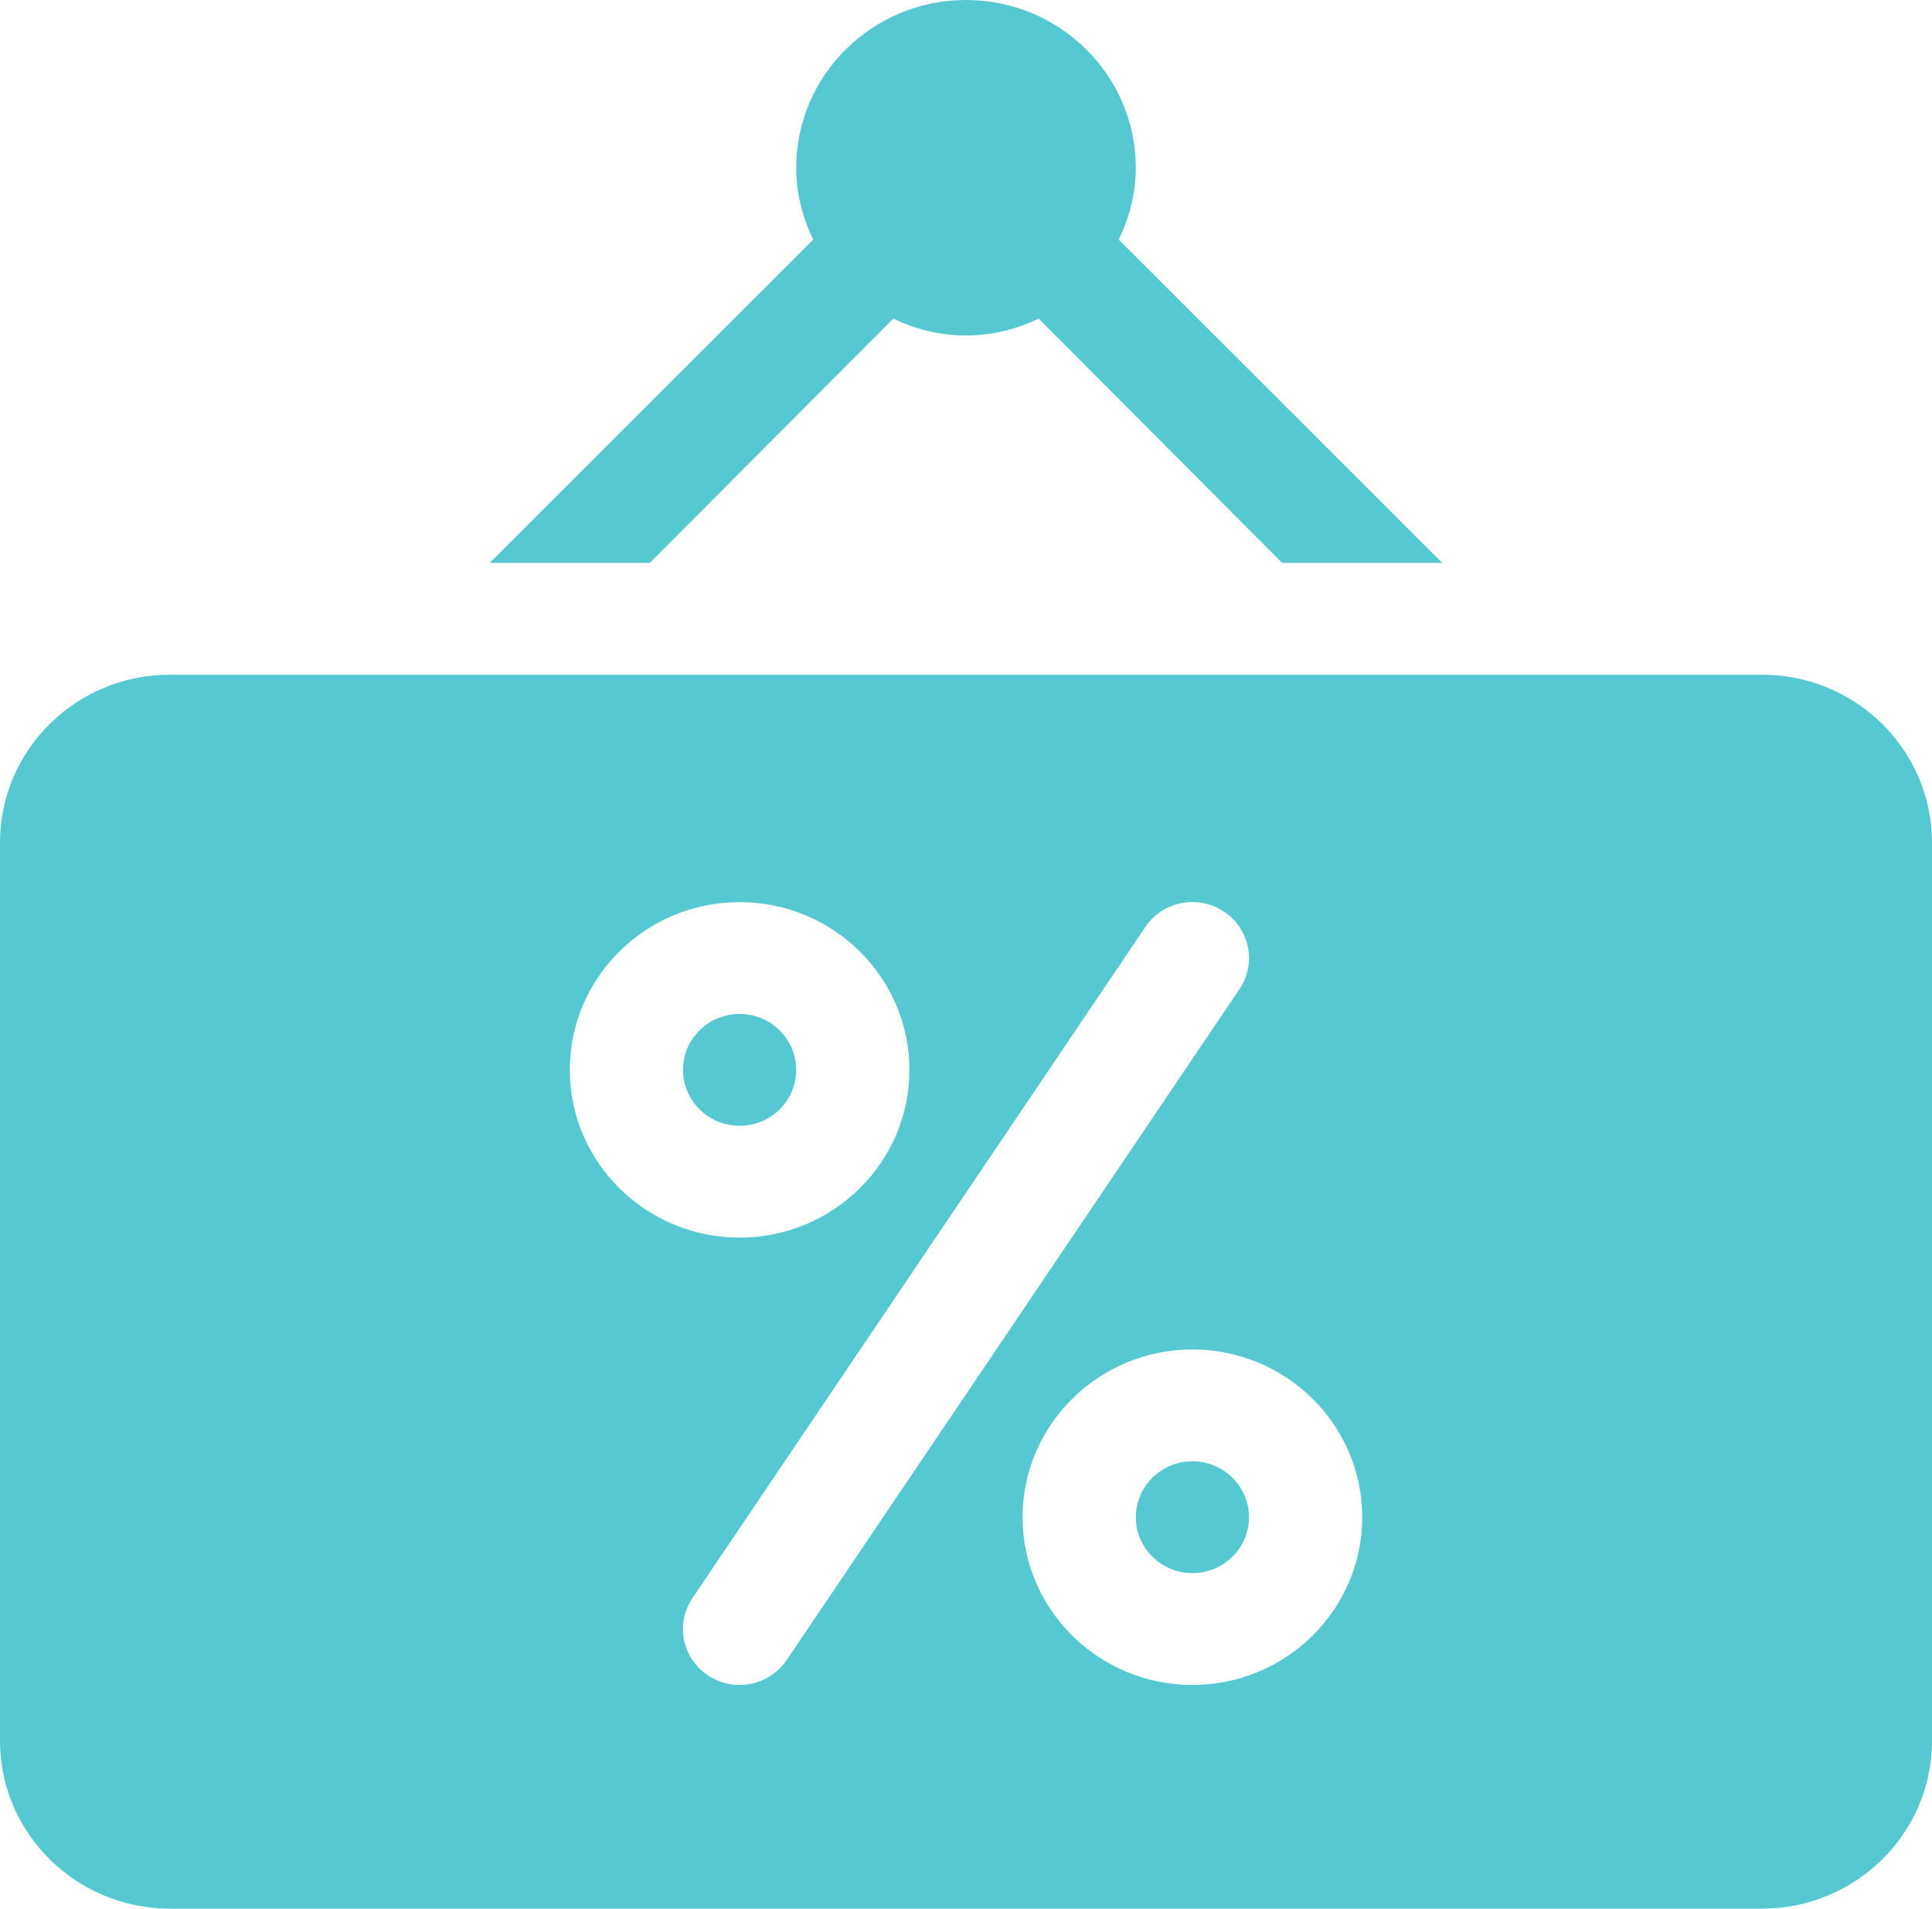 <svg width="82" height="81" viewBox="0 0 82 81" fill="none" xmlns="http://www.w3.org/2000/svg">
<g clip-path="url(#clip0_10743_13454)">
<path d="M31.391 43.031C30.065 43.031 28.988 44.095 28.988 45.404C28.988 46.714 30.065 47.777 31.391 47.777C32.716 47.777 33.793 46.714 33.793 45.404C33.793 44.095 32.716 43.031 31.391 43.031Z" fill="#56C8D1"/>
<path d="M50.609 62.016C49.284 62.016 48.207 63.079 48.207 64.389C48.207 65.698 49.284 66.762 50.609 66.762C51.935 66.762 53.012 65.698 53.012 64.389C53.012 63.079 51.935 62.016 50.609 62.016Z" fill="#56C8D1"/>
<path d="M74.793 28.635H7.207C3.233 28.635 0 31.828 0 35.754V73.881C0 77.806 3.233 81 7.207 81H74.793C78.767 81 82 77.806 82 73.881V35.754C82 31.828 78.767 28.635 74.793 28.635ZM24.184 45.404C24.184 41.479 27.416 38.285 31.391 38.285C35.365 38.285 38.598 41.479 38.598 45.404C38.598 49.33 35.365 52.523 31.391 52.523C27.416 52.523 24.184 49.33 24.184 45.404ZM30.058 71.109C28.953 70.382 28.655 68.91 29.392 67.819L48.611 39.342C49.343 38.25 50.832 37.954 51.942 38.684C53.047 39.412 53.345 40.883 52.608 41.975L33.389 70.451C32.665 71.526 31.18 71.844 30.058 71.109ZM50.609 71.508C46.635 71.508 43.402 68.314 43.402 64.389C43.402 60.463 46.635 57.27 50.609 57.27C54.584 57.27 57.816 60.463 57.816 64.389C57.816 68.314 54.584 71.508 50.609 71.508Z" fill="#56C8D1"/>
<path d="M47.484 10.169C47.934 9.241 48.207 8.215 48.207 7.119C48.207 3.193 44.974 0 41 0C37.026 0 33.793 3.193 33.793 7.119C33.793 8.215 34.065 9.241 34.515 10.169L20.786 23.889H27.58L37.912 13.525C38.852 13.969 39.89 14.238 41 14.238C42.109 14.238 43.148 13.969 44.087 13.525L54.419 23.889H61.213L47.484 10.169Z" fill="#56C8D1"/>
</g>
<defs>
<clipPath id="clip0_10743_13454">
<rect width="82" height="81" fill="white"/>
</clipPath>
</defs>
</svg>
